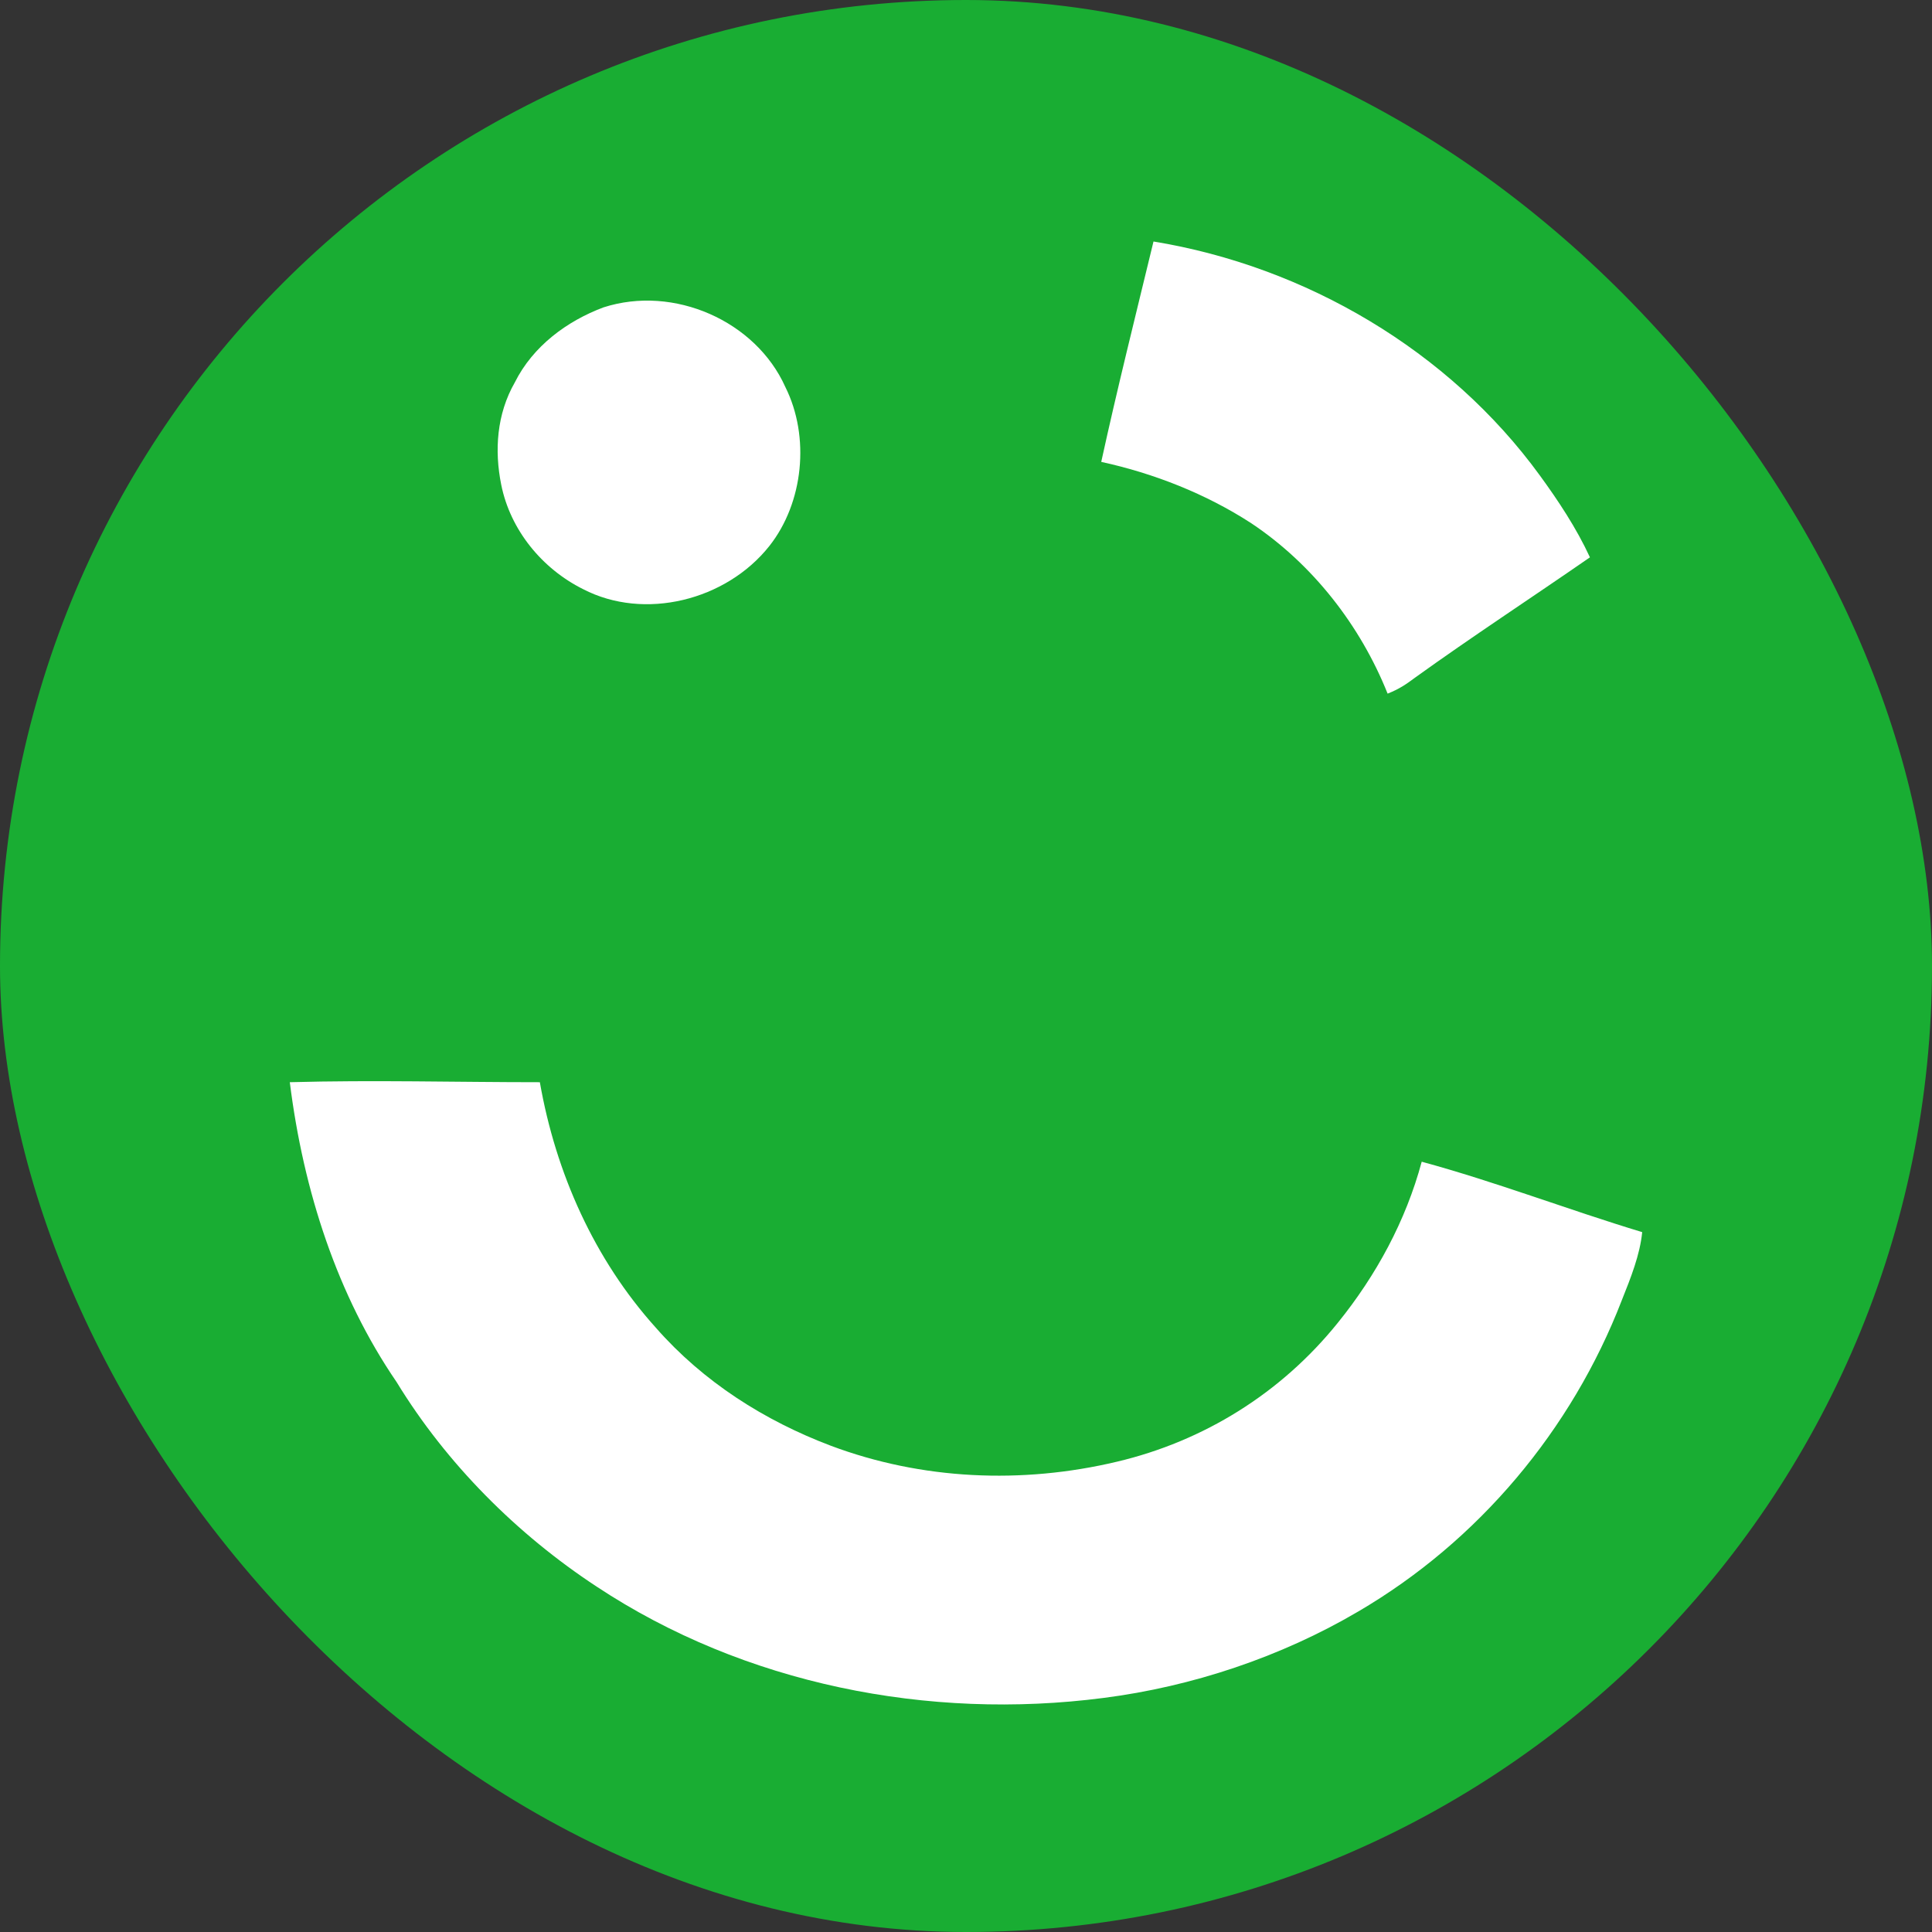 <svg width="40" height="40" viewBox="0 0 40 40" fill="none" xmlns="http://www.w3.org/2000/svg">
<rect x="0" y="0" width="40" height="40" fill="#333333" stroke="none"/>
<rect width="40" height="40" rx="20" fill="#19AD33"/>
<path d="M23.882 5C27.035 5.517 30 7.258 31.882 9.845C32.259 10.363 32.635 10.927 32.918 11.539C31.694 12.386 30.471 13.185 29.294 14.032C29.106 14.173 28.965 14.267 28.729 14.361C28.165 12.95 27.177 11.68 25.906 10.833C24.965 10.222 23.882 9.798 22.8 9.563C23.129 8.058 23.506 6.552 23.882 5ZM12.494 6.364C13.953 5.894 15.647 6.646 16.259 8.011C16.776 9.046 16.635 10.41 15.929 11.304C15.035 12.433 13.341 12.856 12.071 12.197C11.223 11.774 10.565 10.974 10.377 10.034C10.235 9.328 10.282 8.575 10.659 7.917C11.035 7.164 11.741 6.646 12.494 6.364ZM6 22.406C7.741 22.358 9.435 22.406 11.177 22.406C11.506 24.287 12.306 26.075 13.576 27.486C14.565 28.615 15.835 29.415 17.2 29.932C19.082 30.638 21.153 30.732 23.129 30.262C24.918 29.838 26.518 28.85 27.694 27.392C28.494 26.404 29.106 25.275 29.435 24.052C30.988 24.475 32.447 25.04 34 25.51C33.953 25.981 33.765 26.451 33.577 26.922C32.541 29.603 30.612 31.908 28.118 33.366C26.518 34.307 24.682 34.919 22.847 35.154C19.224 35.624 15.412 34.872 12.353 32.849C10.706 31.767 9.247 30.309 8.212 28.615C6.988 26.828 6.282 24.664 6 22.406Z" fill="white"/>
</svg>
